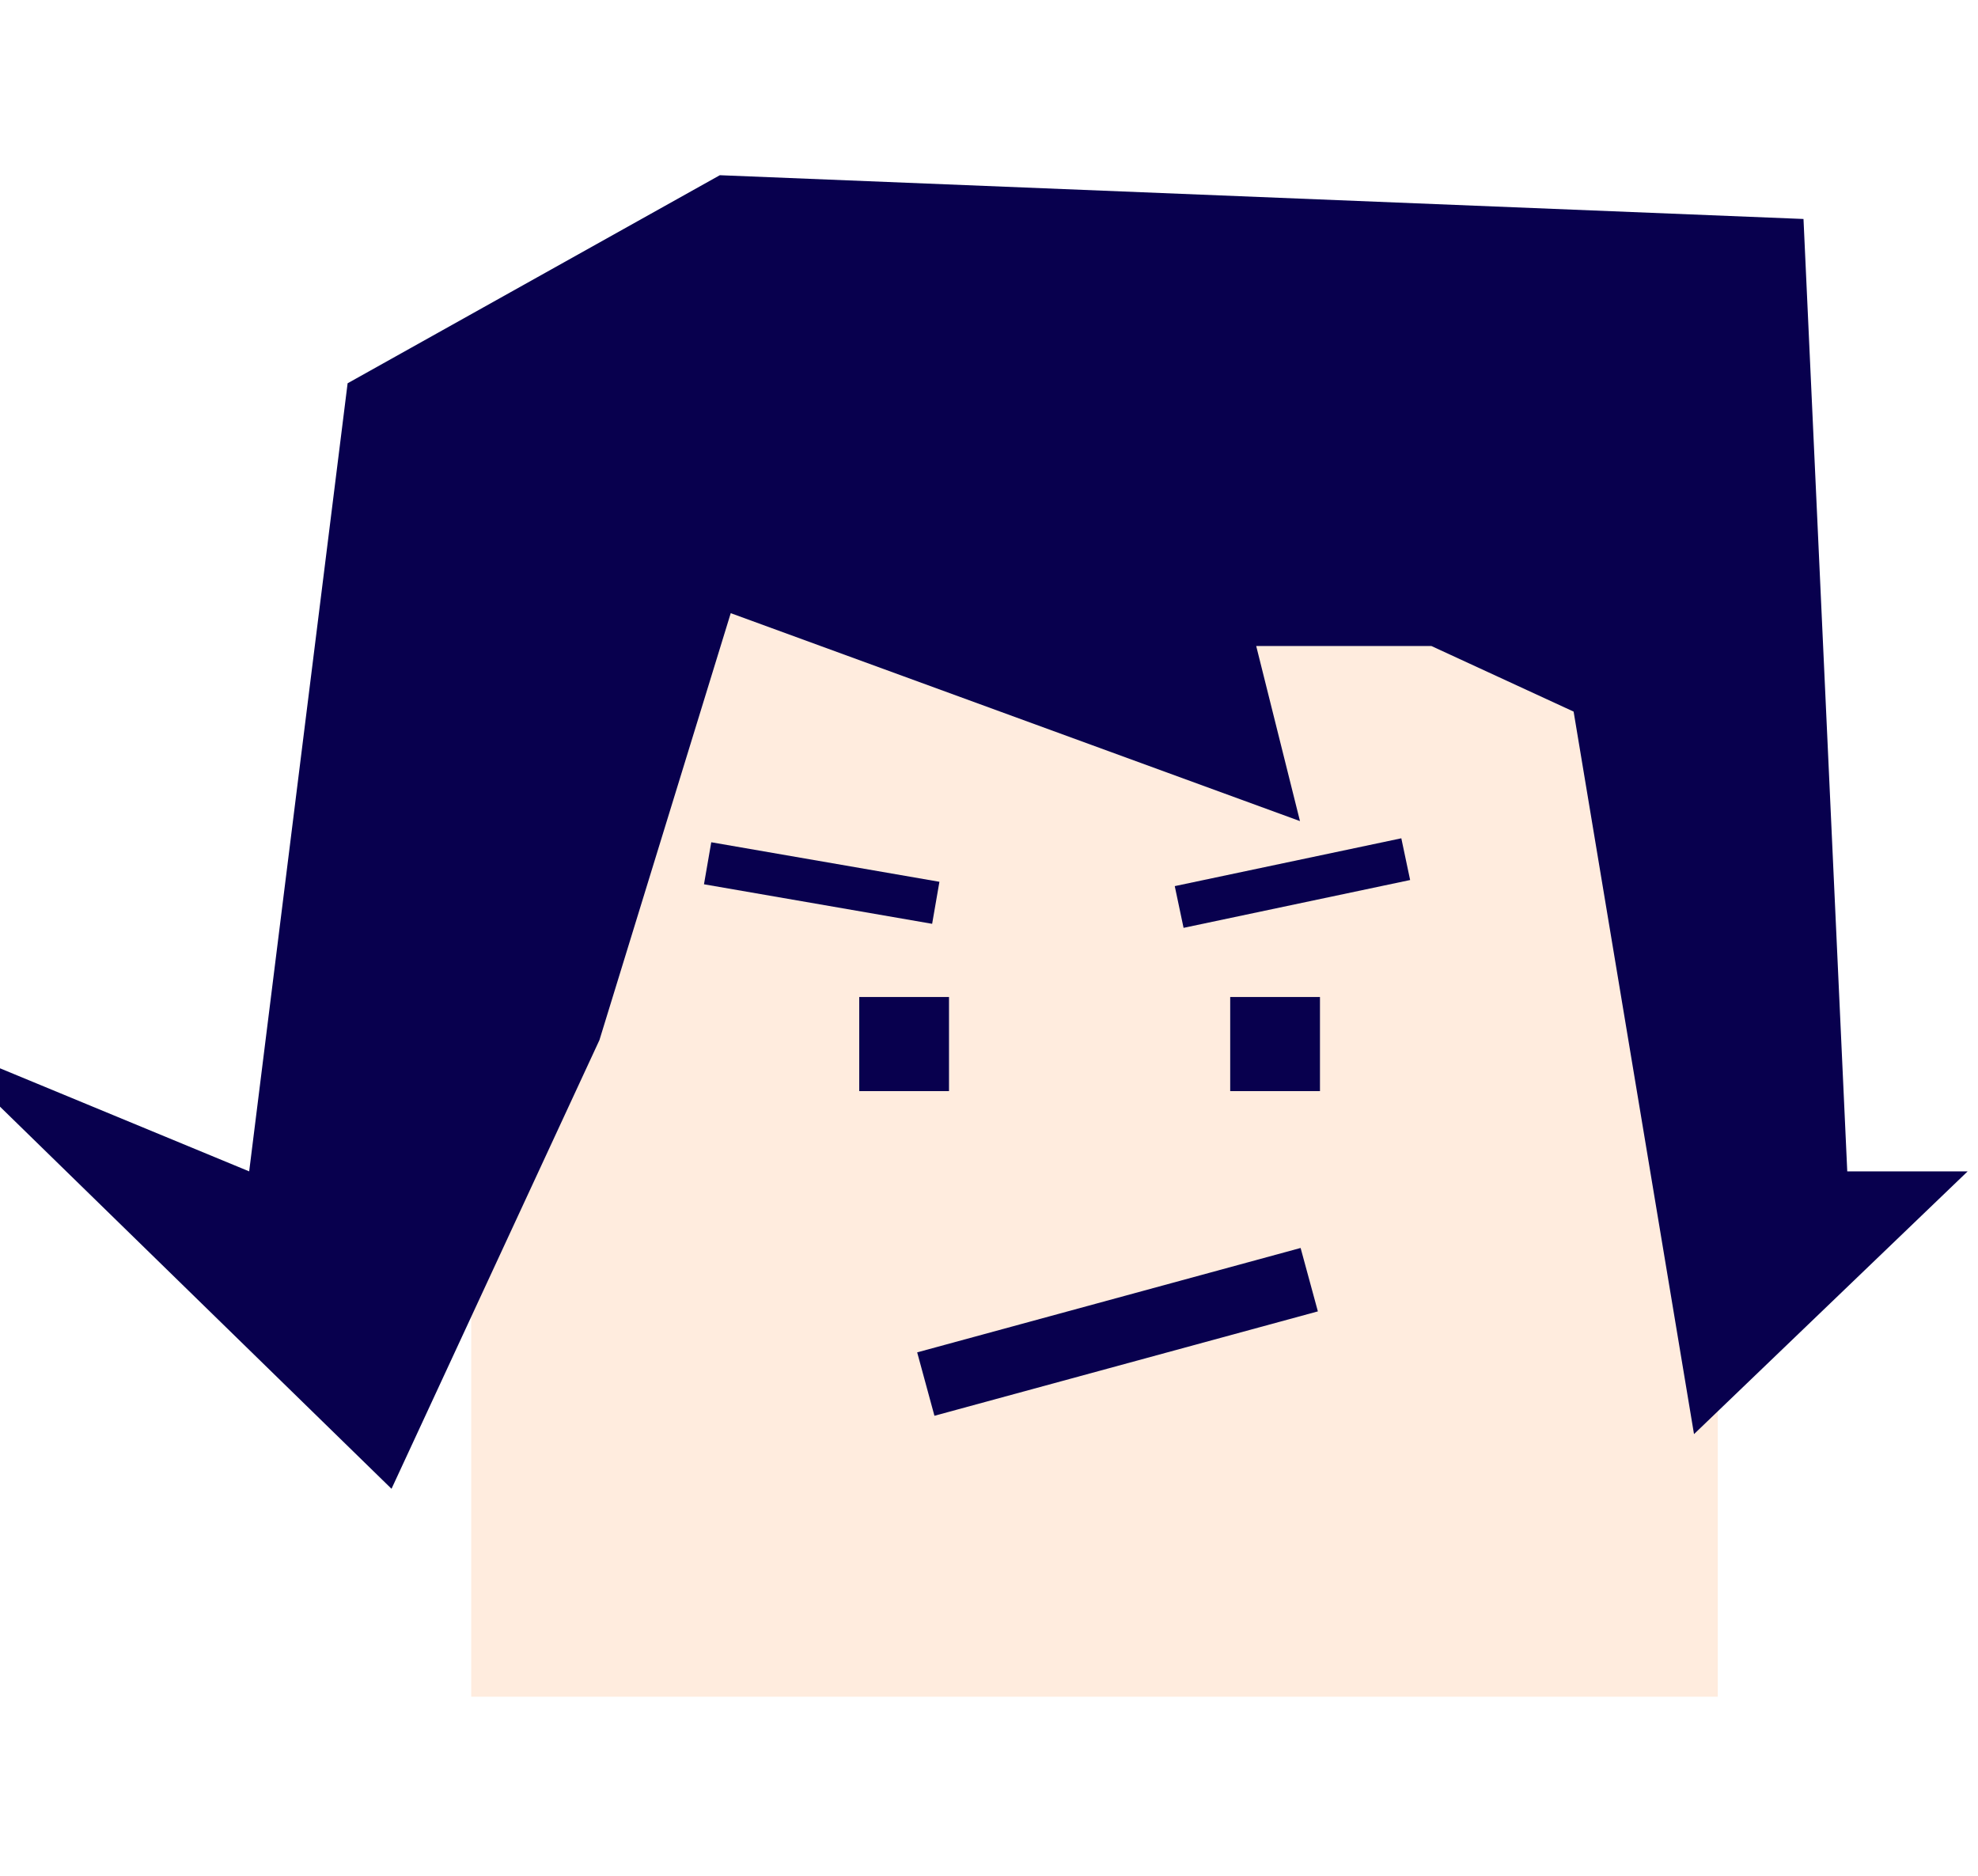 <svg id="da4a43bc-1828-4c88-8e40-d99f8c7330a5" data-name="圖層 1" xmlns="http://www.w3.org/2000/svg" viewBox="0 0 141.46 134.16"><defs><style>.\38 67d6d55-690e-461b-9677-274732ea33a7{fill:#ffecde;}.\35 fd697dc-dc85-418a-8690-a5e56c2741ae{fill:#08004e;}</style></defs><title>about</title><rect class="867d6d55-690e-461b-9677-274732ea33a7" x="33.7" y="32.1" width="89.15" height="89.24"/><rect class="5fd697dc-dc85-418a-8690-a5e56c2741ae" x="61.45" y="71.3" width="6.42" height="6.73"/><rect class="5fd697dc-dc85-418a-8690-a5e56c2741ae" x="87.98" y="71.3" width="6.42" height="6.73"/><polygon class="5fd697dc-dc85-418a-8690-a5e56c2741ae" points="24.86 27.41 17.82 83.77 -4.88 74.38 28 106.47 42.87 74.38 52.26 43.85 92.97 58.72 89.84 46.2 102.37 46.2 112.54 50.89 121.15 102.56 140.72 83.77 132.11 83.77 128.98 15.66 51.48 12.53 24.86 27.41"/><rect class="5fd697dc-dc85-418a-8690-a5e56c2741ae" x="65.72" y="92.89" width="28.42" height="4.7" transform="translate(-22.22 24.35) rotate(-15.23)"/><rect class="5fd697dc-dc85-418a-8690-a5e56c2741ae" x="50.48" y="61.63" width="16.56" height="3.05" transform="translate(11.65 -9.11) rotate(9.83)"/><rect class="5fd697dc-dc85-418a-8690-a5e56c2741ae" x="84.15" y="61.63" width="16.56" height="3.05" transform="translate(-11.05 20.45) rotate(-11.92)"/></svg>